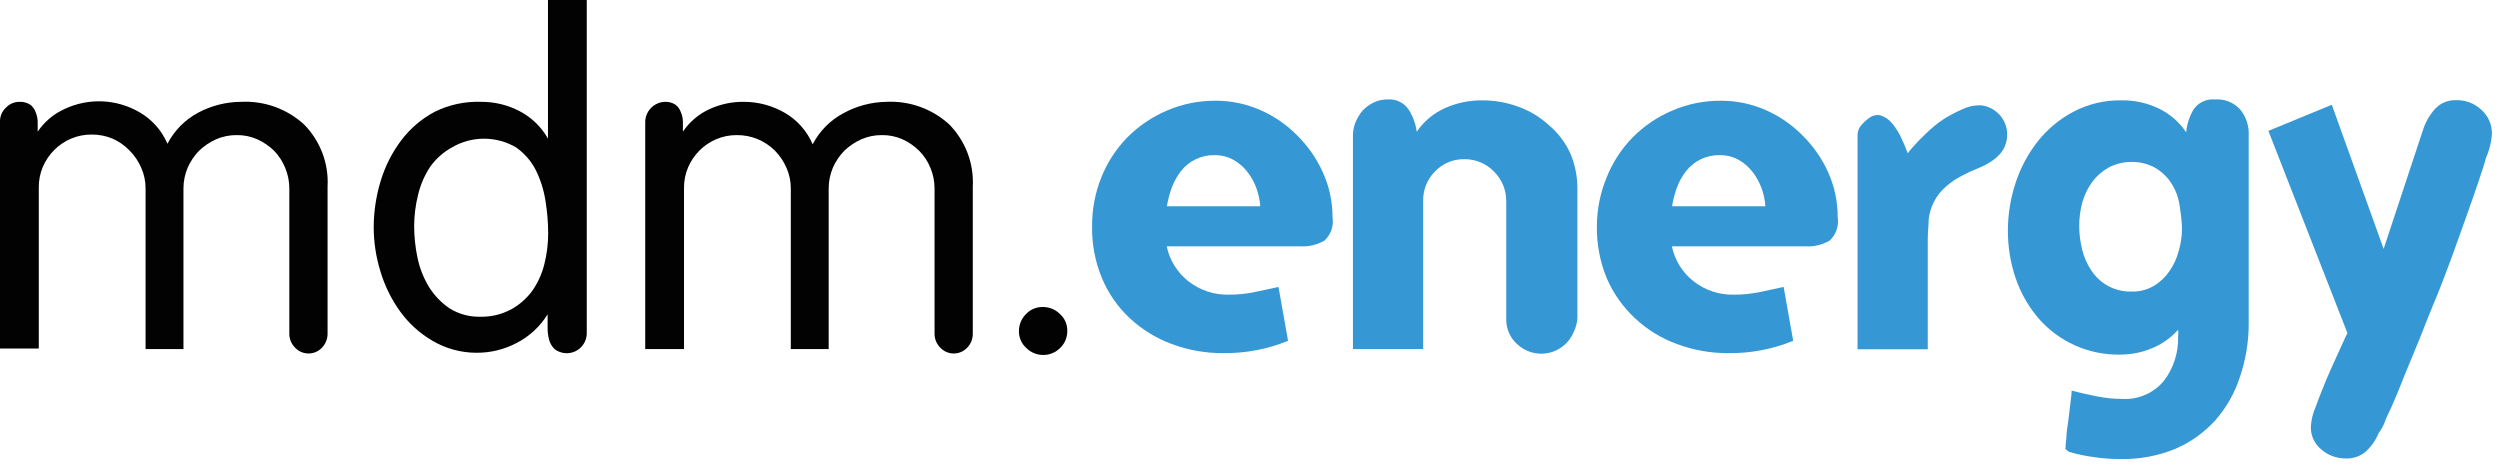 <?xml version="1.0" encoding="UTF-8"?>
<svg width="180px" height="34px" viewBox="0 0 180 34" version="1.1" xmlns="http://www.w3.org/2000/svg" xmlns:xlink="http://www.w3.org/1999/xlink">
    <!-- Generator: Sketch 51.3 (57544) - http://www.bohemiancoding.com/sketch -->
    <title>logo</title>
    <desc>Created with Sketch.</desc>
    <defs></defs>
    <g id="Page-1" stroke="none" stroke-width="1" fill="none" fill-rule="evenodd">
        <g id="logo" fill-rule="nonzero">
            <path d="M-1.11110733e-15,8.735 C-0.003,8.364 0.151,8.008 0.424,7.756 C0.679,7.48 1.04,7.326 1.416,7.332 C1.682,7.321 1.945,7.39 2.171,7.531 C2.345,7.663 2.478,7.842 2.554,8.047 C2.65,8.264 2.704,8.498 2.713,8.735 C2.713,8.987 2.713,9.225 2.713,9.476 C3.196,8.767 3.864,8.203 4.646,7.849 C6.369,7.035 8.382,7.12 10.032,8.074 C10.937,8.592 11.648,9.391 12.057,10.35 C12.551,9.398 13.321,8.618 14.268,8.113 C15.225,7.602 16.293,7.334 17.378,7.332 C19.039,7.251 20.664,7.837 21.891,8.96 C23.065,10.149 23.681,11.779 23.585,13.447 L23.585,24.035 C23.586,24.405 23.444,24.761 23.188,25.028 C22.936,25.3 22.58,25.454 22.209,25.451 C21.842,25.45 21.492,25.297 21.243,25.028 C20.978,24.765 20.831,24.408 20.832,24.035 L20.832,13.566 C20.832,13.052 20.729,12.544 20.528,12.071 C20.342,11.618 20.073,11.205 19.734,10.853 C19.382,10.513 18.975,10.235 18.529,10.032 C18.063,9.824 17.557,9.72 17.047,9.728 C16.533,9.721 16.023,9.825 15.551,10.032 C15.102,10.235 14.691,10.513 14.334,10.853 C13.991,11.207 13.713,11.62 13.513,12.071 C13.312,12.544 13.209,13.052 13.209,13.566 L13.209,25.134 L10.482,25.134 L10.482,13.566 C10.484,13.051 10.376,12.541 10.165,12.071 C9.965,11.612 9.683,11.195 9.331,10.84 C8.981,10.475 8.563,10.183 8.1,9.979 C7.626,9.783 7.117,9.684 6.604,9.688 C6.096,9.682 5.591,9.782 5.122,9.979 C4.667,10.171 4.253,10.45 3.904,10.8 C3.556,11.15 3.277,11.563 3.084,12.018 C2.887,12.482 2.788,12.982 2.793,13.487 L2.793,25.094 L-1.11110733e-15,25.094 L-1.11110733e-15,8.735 Z" id="Shape" fill="#020202"></path>
            <path d="M39.454,0 L42.247,0 L42.247,24.049 C42.225,24.583 41.91,25.062 41.427,25.292 C40.944,25.522 40.373,25.467 39.944,25.147 C39.746,24.961 39.604,24.722 39.534,24.459 C39.457,24.165 39.422,23.862 39.428,23.559 L39.428,22.632 C38.89,23.503 38.126,24.212 37.218,24.684 C36.317,25.162 35.312,25.407 34.293,25.399 C33.185,25.397 32.098,25.1 31.143,24.538 C30.234,24.009 29.446,23.297 28.826,22.447 C28.192,21.572 27.709,20.597 27.397,19.562 C27.075,18.529 26.91,17.454 26.907,16.372 C26.909,15.237 27.079,14.109 27.41,13.024 C27.729,11.969 28.23,10.979 28.893,10.099 C29.537,9.248 30.359,8.548 31.301,8.047 C32.333,7.538 33.474,7.293 34.624,7.332 C35.596,7.323 36.555,7.555 37.416,8.007 C38.272,8.454 38.98,9.139 39.454,9.979 L39.454,0 Z M36.807,22.275 C37.398,21.945 37.912,21.494 38.316,20.951 C38.722,20.371 39.019,19.72 39.19,19.032 C39.376,18.301 39.469,17.55 39.468,16.796 C39.466,16.002 39.399,15.21 39.269,14.426 C39.15,13.662 38.913,12.921 38.568,12.229 C38.232,11.578 37.741,11.018 37.138,10.601 C35.722,9.781 33.975,9.781 32.559,10.601 C31.937,10.942 31.399,11.417 30.984,11.991 C30.569,12.617 30.269,13.312 30.097,14.043 C29.914,14.779 29.821,15.534 29.819,16.293 C29.823,17.049 29.902,17.803 30.057,18.543 C30.21,19.285 30.487,19.997 30.878,20.647 C31.259,21.261 31.764,21.789 32.36,22.196 C33.025,22.614 33.799,22.826 34.584,22.804 C35.354,22.824 36.116,22.641 36.794,22.275 L36.807,22.275 Z" id="Shape" fill="#020202"></path>
            <path d="M46.456,8.735 C46.49,7.97 47.106,7.359 47.872,7.332 C48.138,7.321 48.401,7.39 48.626,7.531 C48.801,7.663 48.934,7.842 49.01,8.047 C49.106,8.264 49.16,8.498 49.169,8.735 C49.169,8.987 49.169,9.225 49.169,9.476 C49.651,8.767 50.32,8.203 51.101,7.849 C51.87,7.499 52.706,7.322 53.55,7.332 C54.581,7.33 55.594,7.6 56.488,8.113 C57.393,8.632 58.104,9.431 58.513,10.39 C59.006,9.437 59.777,8.657 60.724,8.153 C61.677,7.628 62.745,7.346 63.834,7.332 C65.495,7.251 67.12,7.837 68.347,8.96 C69.517,10.151 70.132,11.78 70.041,13.447 L70.041,24.035 C70.042,24.405 69.9,24.761 69.644,25.028 C69.392,25.3 69.036,25.454 68.665,25.451 C68.298,25.45 67.948,25.297 67.699,25.028 C67.434,24.765 67.286,24.408 67.288,24.035 L67.288,13.566 C67.288,13.052 67.185,12.544 66.984,12.071 C66.798,11.615 66.524,11.201 66.176,10.853 C65.832,10.51 65.428,10.232 64.985,10.032 C64.519,9.824 64.013,9.72 63.503,9.728 C62.988,9.721 62.478,9.825 62.007,10.032 C61.558,10.235 61.147,10.513 60.79,10.853 C60.447,11.207 60.169,11.62 59.969,12.071 C59.768,12.544 59.665,13.052 59.665,13.566 L59.665,25.134 L56.938,25.134 L56.938,13.566 C56.94,13.051 56.832,12.541 56.621,12.071 C56.421,11.612 56.139,11.195 55.787,10.84 C55.063,10.12 54.081,9.72 53.06,9.728 C52.551,9.722 52.047,9.821 51.578,10.019 C51.123,10.211 50.709,10.49 50.36,10.84 C50.012,11.19 49.733,11.603 49.54,12.057 C49.343,12.522 49.244,13.022 49.249,13.526 L49.249,25.134 L46.456,25.134 L46.456,8.735 Z" id="Shape" fill="#020202"></path>
            <path d="M73.853,22.632 C74.165,22.291 74.608,22.098 75.071,22.103 C75.536,22.098 75.983,22.279 76.315,22.606 C76.668,22.921 76.862,23.377 76.844,23.85 C76.847,24.306 76.66,24.742 76.328,25.054 C76.004,25.384 75.559,25.566 75.097,25.557 C74.645,25.556 74.212,25.375 73.893,25.054 C73.552,24.747 73.359,24.309 73.363,23.85 C73.359,23.395 73.535,22.958 73.853,22.632 Z" id="Shape" fill="#020202"></path>
            <path d="M95.36,17.325 C94.827,17.632 94.214,17.775 93.6,17.735 L84.004,17.735 C84.213,18.738 84.771,19.634 85.579,20.263 C86.407,20.906 87.431,21.242 88.478,21.216 C89.078,21.217 89.676,21.159 90.265,21.044 L92.051,20.66 L92.74,24.538 C91.262,25.143 89.678,25.445 88.081,25.425 C86.807,25.434 85.542,25.21 84.349,24.763 C83.234,24.351 82.213,23.721 81.344,22.91 C80.482,22.106 79.8,21.127 79.346,20.038 C78.85,18.853 78.607,17.577 78.631,16.293 C78.621,15.077 78.85,13.872 79.306,12.746 C79.734,11.68 80.369,10.708 81.172,9.887 C81.984,9.071 82.945,8.419 84.004,7.968 C85.119,7.485 86.323,7.242 87.538,7.253 C88.646,7.251 89.741,7.481 90.754,7.928 C91.745,8.362 92.644,8.982 93.401,9.754 C94.173,10.515 94.797,11.413 95.241,12.401 C95.706,13.419 95.945,14.525 95.943,15.644 C96.043,16.267 95.824,16.898 95.36,17.325 Z M90.741,14.876 C90.71,14.425 90.617,13.979 90.463,13.553 C90.307,13.123 90.084,12.721 89.801,12.362 C89.528,12.01 89.185,11.718 88.796,11.501 C88.389,11.281 87.934,11.168 87.472,11.171 C86.519,11.144 85.611,11.572 85.024,12.322 C84.744,12.688 84.521,13.094 84.362,13.526 C84.205,13.956 84.09,14.399 84.018,14.85 L90.754,14.85 L90.741,14.876 Z" id="Shape" fill="#3597D3"></path>
            <path d="M113.307,23.903 C112.986,24.682 112.298,25.251 111.472,25.418 C110.646,25.585 109.79,25.33 109.191,24.737 C108.702,24.279 108.432,23.633 108.45,22.963 L108.45,14.479 C108.454,13.678 108.135,12.91 107.563,12.349 C107.005,11.772 106.234,11.451 105.432,11.462 C104.64,11.446 103.876,11.762 103.328,12.335 C102.765,12.894 102.454,13.659 102.468,14.453 L102.468,25.134 L97.412,25.134 L97.412,9.754 C97.41,9.418 97.477,9.084 97.61,8.775 C97.738,8.472 97.912,8.19 98.126,7.941 C98.354,7.704 98.623,7.511 98.921,7.372 C99.227,7.229 99.562,7.156 99.9,7.16 C100.502,7.109 101.084,7.388 101.422,7.888 C101.732,8.372 101.931,8.919 102.004,9.49 C102.51,8.74 103.216,8.148 104.043,7.782 C104.875,7.41 105.778,7.221 106.69,7.226 C107.593,7.218 108.49,7.375 109.337,7.69 C110.145,7.981 110.888,8.431 111.521,9.013 C112.166,9.557 112.685,10.234 113.043,10.999 C113.405,11.833 113.586,12.736 113.572,13.646 L113.572,22.91 C113.549,23.255 113.46,23.593 113.307,23.903 Z" id="Shape" fill="#3597D3"></path>
            <path d="M131.731,17.325 C131.197,17.632 130.585,17.775 129.971,17.735 L120.375,17.735 C120.583,18.738 121.142,19.634 121.95,20.263 C122.777,20.906 123.801,21.242 124.849,21.216 C125.448,21.217 126.047,21.159 126.635,21.044 L128.422,20.66 L129.11,24.538 C127.632,25.143 126.048,25.445 124.451,25.425 C123.177,25.434 121.912,25.21 120.719,24.763 C119.603,24.354 118.581,23.724 117.715,22.91 C116.848,22.104 116.158,21.126 115.69,20.038 C115.199,18.851 114.956,17.577 114.975,16.293 C114.978,15.075 115.221,13.869 115.69,12.746 C116.118,11.68 116.752,10.708 117.556,9.887 C118.368,9.071 119.329,8.419 120.388,7.968 C121.503,7.485 122.707,7.242 123.922,7.253 C125.029,7.251 126.125,7.481 127.138,7.928 C128.127,8.366 129.025,8.985 129.785,9.754 C130.557,10.515 131.181,11.413 131.625,12.401 C132.085,13.42 132.32,14.526 132.313,15.644 C132.413,16.267 132.195,16.898 131.731,17.325 Z M127.112,14.876 C127.081,14.425 126.987,13.979 126.834,13.553 C126.678,13.123 126.454,12.721 126.172,12.362 C125.898,12.01 125.556,11.718 125.166,11.501 C124.76,11.281 124.305,11.168 123.843,11.171 C122.89,11.144 121.981,11.572 121.394,12.322 C121.11,12.685 120.886,13.092 120.732,13.526 C120.575,13.956 120.46,14.399 120.388,14.85 L127.125,14.85 L127.112,14.876 Z" id="Shape" fill="#3597D3"></path>
            <path d="M144.199,10.826 C143.994,11.126 143.733,11.382 143.431,11.581 C143.107,11.798 142.761,11.98 142.399,12.124 C141.999,12.28 141.61,12.461 141.234,12.666 C140.832,12.868 140.458,13.122 140.122,13.421 C139.417,14.021 138.967,14.869 138.865,15.79 C138.865,16.226 138.799,16.703 138.799,17.206 L138.799,25.147 L133.743,25.147 L133.743,9.781 C133.73,9.517 133.815,9.258 133.981,9.053 C134.149,8.846 134.345,8.664 134.563,8.51 C134.809,8.303 135.142,8.233 135.45,8.325 C135.762,8.437 136.037,8.634 136.244,8.894 C136.495,9.203 136.708,9.541 136.879,9.9 C137.058,10.271 137.217,10.651 137.356,11.038 C137.471,10.882 137.595,10.731 137.726,10.588 C138.026,10.244 138.344,9.917 138.679,9.609 C139.083,9.207 139.526,8.848 140.003,8.537 C140.427,8.276 140.869,8.046 141.326,7.849 C141.739,7.653 142.194,7.562 142.65,7.584 C143.16,7.646 143.63,7.891 143.974,8.272 C144.328,8.658 144.521,9.164 144.516,9.688 C144.52,10.09 144.41,10.485 144.199,10.826 Z" id="Shape" fill="#3597D3"></path>
            <path d="M161.259,27.185 C160.885,28.328 160.281,29.382 159.485,30.282 C158.683,31.157 157.704,31.852 156.613,32.321 C155.354,32.835 154.002,33.083 152.643,33.049 C152.023,33.05 151.403,33.006 150.79,32.916 C150.172,32.835 149.561,32.707 148.963,32.532 L148.831,32.426 C148.798,32.388 148.757,32.356 148.712,32.334 C148.72,32.077 148.742,31.821 148.778,31.566 C148.778,31.129 148.871,30.679 148.924,30.243 C148.976,29.806 149.029,29.316 149.082,28.919 C149.135,28.522 149.162,28.231 149.162,28.125 C149.757,28.284 150.353,28.416 150.962,28.535 C151.559,28.657 152.166,28.719 152.775,28.721 C153.944,28.799 155.079,28.306 155.819,27.397 C156.501,26.491 156.855,25.381 156.825,24.247 C156.843,24.08 156.843,23.911 156.825,23.744 C156.309,24.318 155.671,24.77 154.959,25.068 C154.23,25.374 153.447,25.532 152.656,25.531 C150.388,25.574 148.219,24.604 146.74,22.884 C146.029,22.039 145.481,21.07 145.125,20.025 C144.753,18.93 144.565,17.78 144.569,16.624 C144.567,15.445 144.755,14.275 145.125,13.156 C145.483,12.068 146.03,11.051 146.74,10.151 C147.44,9.276 148.315,8.555 149.307,8.034 C150.369,7.481 151.552,7.203 152.749,7.226 C153.663,7.21 154.569,7.405 155.396,7.796 C156.211,8.181 156.906,8.78 157.407,9.529 C157.455,8.939 157.641,8.367 157.95,7.862 C158.294,7.371 158.876,7.104 159.472,7.16 C160.161,7.106 160.836,7.375 161.299,7.888 C161.724,8.414 161.941,9.079 161.907,9.754 L161.907,23.321 C161.906,24.636 161.687,25.942 161.259,27.185 Z M156.984,15.168 C156.944,14.753 156.855,14.344 156.719,13.95 C156.573,13.563 156.368,13.201 156.11,12.878 C155.837,12.546 155.505,12.268 155.131,12.057 C154.633,11.794 154.079,11.658 153.516,11.66 C152.931,11.649 152.353,11.785 151.835,12.057 C151.369,12.313 150.963,12.665 150.644,13.09 C150.323,13.534 150.081,14.031 149.929,14.559 C149.781,15.107 149.705,15.672 149.704,16.24 C149.702,16.824 149.773,17.407 149.916,17.974 C150.048,18.517 150.277,19.033 150.591,19.496 C151.231,20.465 152.329,21.031 153.49,20.991 C154.047,21.007 154.598,20.865 155.078,20.581 C155.521,20.319 155.901,19.961 156.19,19.535 C156.501,19.095 156.73,18.602 156.865,18.079 C157.02,17.555 157.1,17.011 157.103,16.465 C157.095,16.039 157.056,15.614 156.984,15.194 L156.984,15.168 Z" id="Shape" fill="#3597D3"></path>
            <path d="M179.312,10.376 C179.234,10.726 179.123,11.067 178.981,11.396 C178.901,11.726 178.729,12.243 178.491,12.957 C178.253,13.672 177.962,14.506 177.618,15.472 C177.274,16.438 176.903,17.484 176.493,18.609 C176.082,19.734 175.646,20.859 175.169,21.997 C174.693,23.135 174.296,24.221 173.846,25.279 C173.396,26.338 173.025,27.291 172.681,28.138 C172.337,28.985 172.019,29.674 171.768,30.203 C171.661,30.547 171.496,30.869 171.278,31.156 C171.073,31.655 170.766,32.105 170.378,32.479 C169.968,32.844 169.431,33.034 168.882,33.009 C168.247,33.012 167.631,32.787 167.149,32.374 C166.654,31.979 166.37,31.378 166.381,30.746 C166.406,30.238 166.528,29.739 166.738,29.276 C166.809,29.056 166.954,28.672 167.175,28.125 C167.387,27.569 167.625,27.013 167.89,26.431 L168.618,24.829 C168.829,24.353 168.962,24.075 169.015,23.982 L163.324,9.424 L167.89,7.544 L171.622,17.921 L174.481,9.278 C174.663,8.738 174.956,8.242 175.341,7.822 C175.739,7.404 176.3,7.182 176.876,7.213 C177.535,7.202 178.172,7.449 178.65,7.901 C179.154,8.34 179.435,8.981 179.418,9.649 C179.407,9.894 179.371,10.138 179.312,10.376 Z" id="Shape" fill="#3597D3"></path>
        </g>
    </g>
</svg>